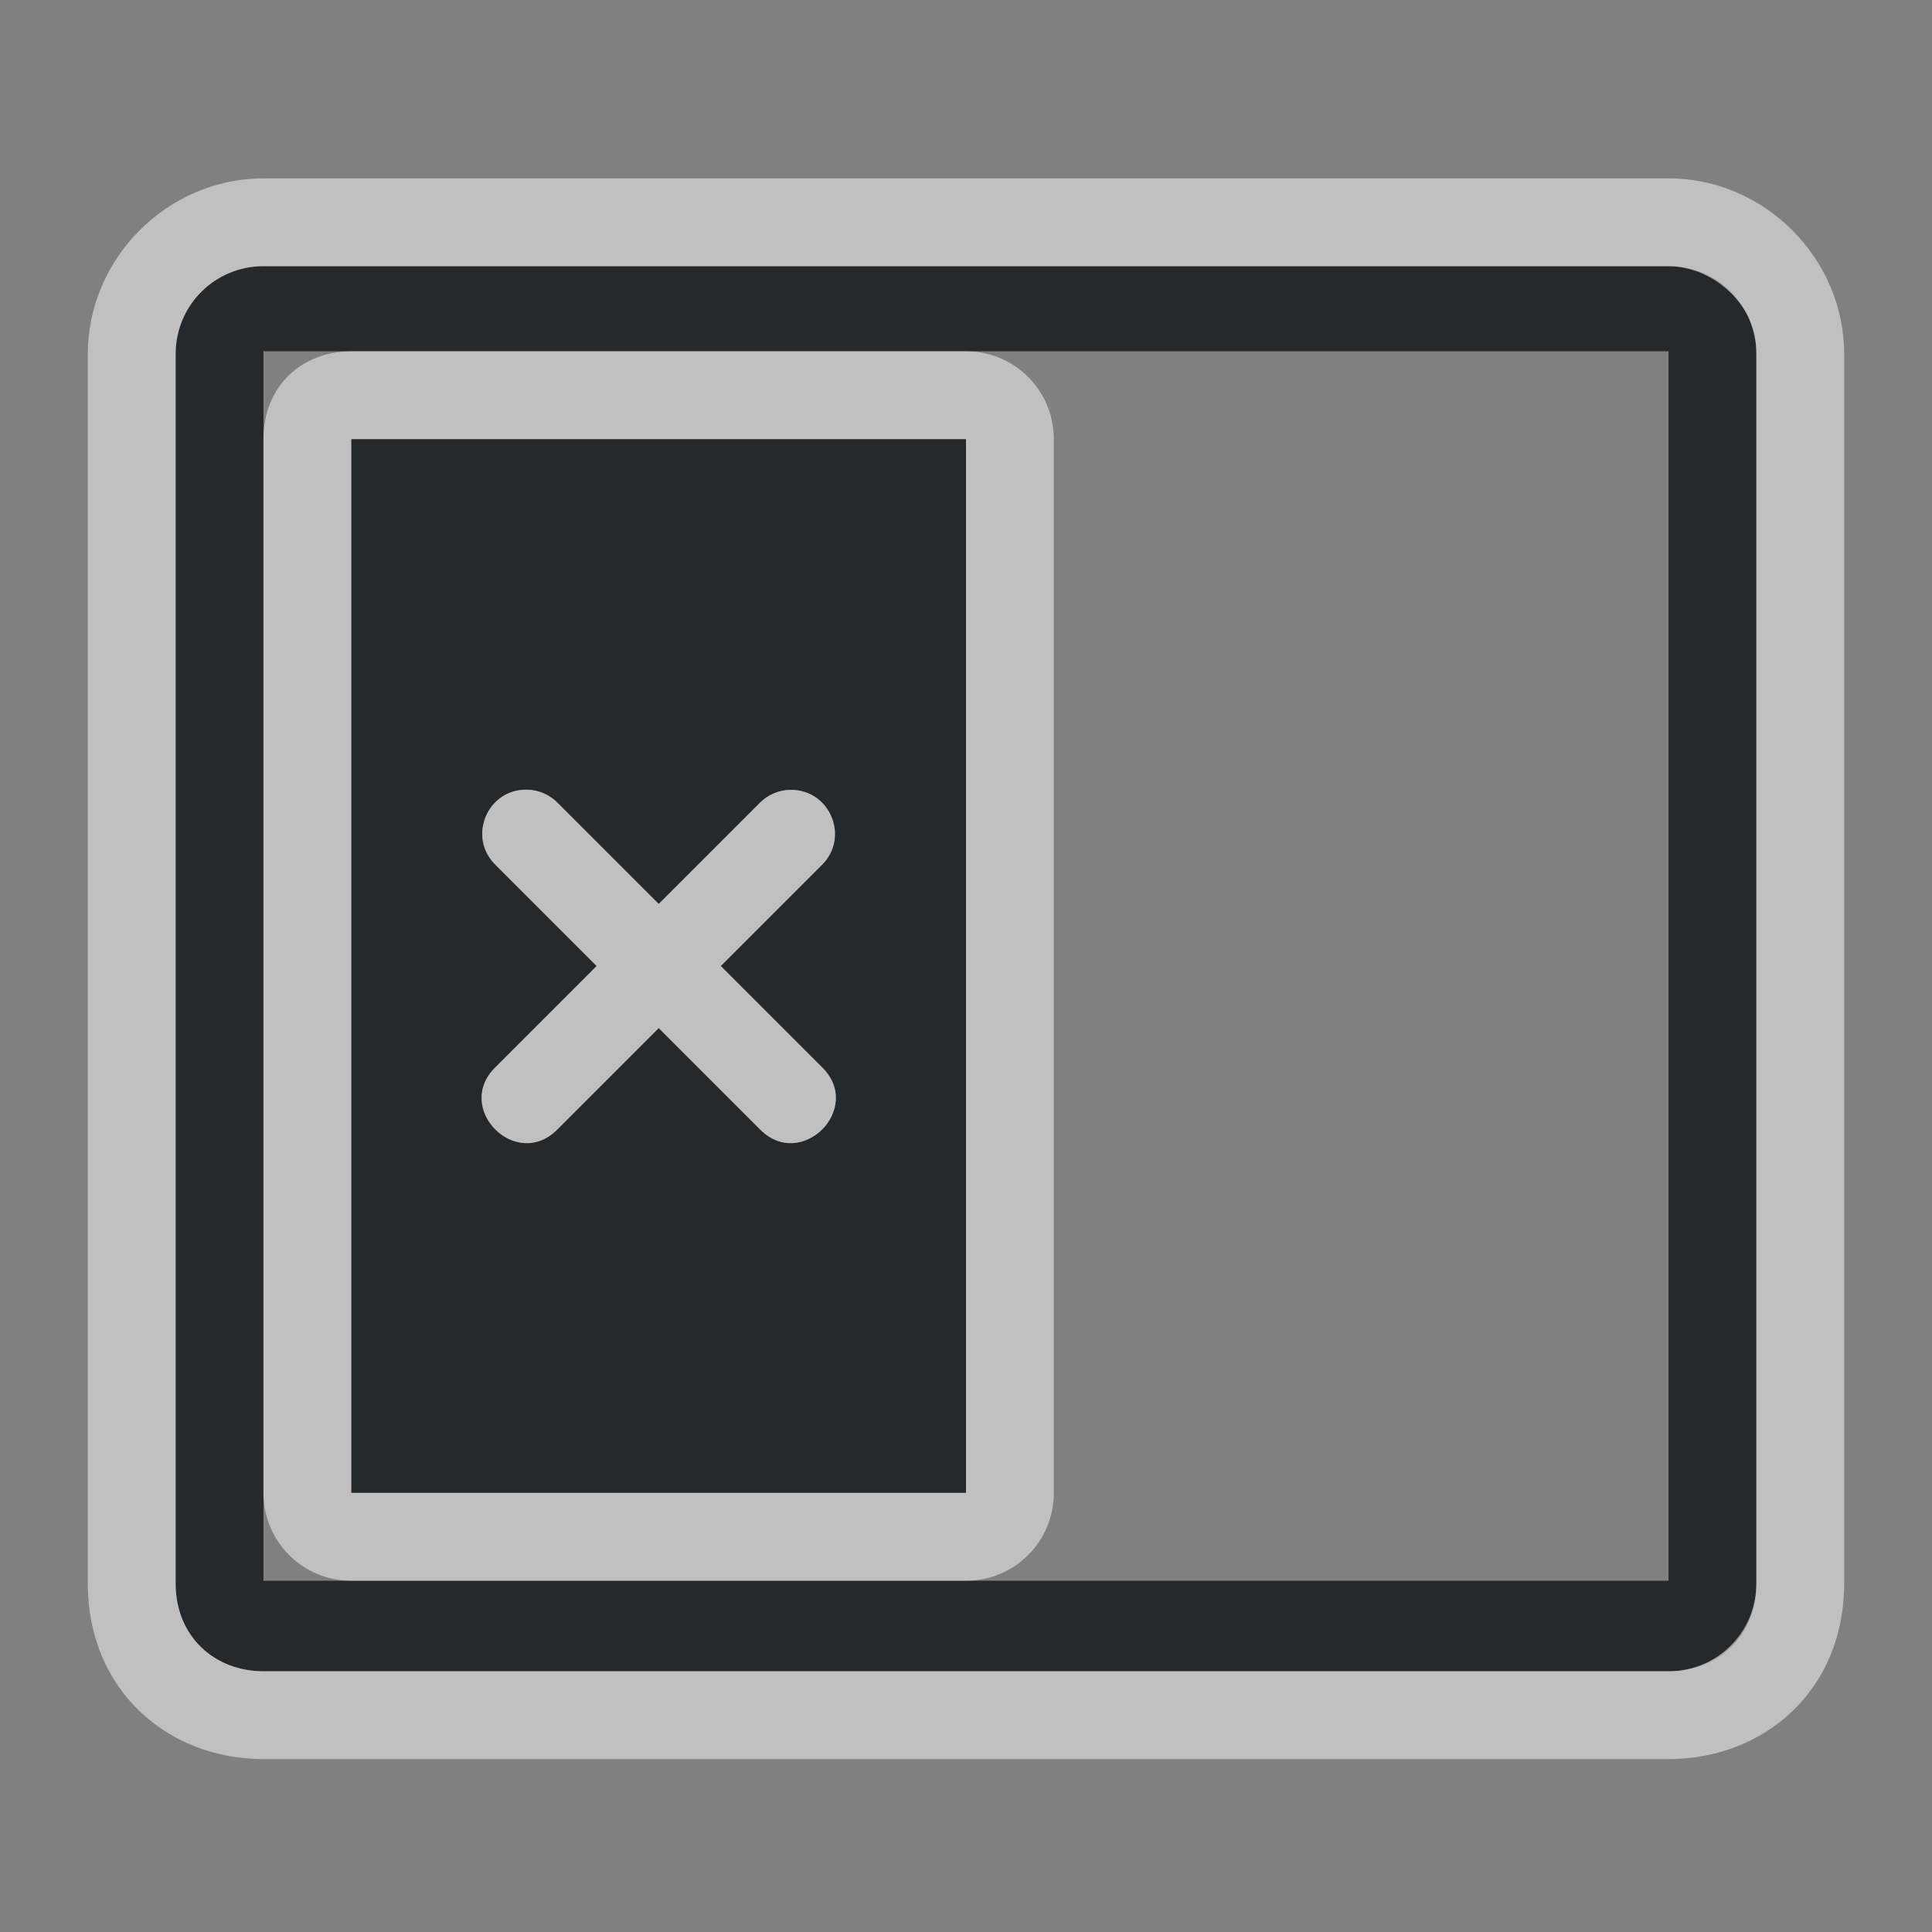 <?xml version="1.0" encoding="UTF-8"?>
<svg id="d" width="22" height="22" version="1.1" xmlns="http://www.w3.org/2000/svg" xmlns:cc="http://creativecommons.org/ns#" xmlns:dc="http://purl.org/dc/elements/1.1/" xmlns:rdf="http://www.w3.org/1999/02/22-rdf-syntax-ns#">
	<rect width="100%" height="100%" fill="#808080" stroke="none"/>
	<defs id="e">
		<style id="current-color-scheme" type="text/css">.ColorScheme-Text {
				color:#090d11;
			}
			.ColorScheme-Background{
				color:#ffffff;
			}</style>
	</defs>
	<path id="a" class="ColorScheme-Text" d="m19 3.031c0.554 0 1 0.446 1 1v14c0 0.607-0.446 1-1 1h-16c-0.554 0-1-0.393-1-1v-14c0-0.554 0.446-1 1-1zm0 0.969h-16v14h16zm-8 1v12h-7v-12zm-4.996 3.992c-0.457-0.011-0.688 0.546-0.357 0.861l1.147 1.147-1.147 1.147c-0.491 0.471 0.236 1.198 0.707 0.707l1.147-1.147 1.147 1.147c0.471 0.491 1.198-0.236 0.707-0.707l-1.147-1.147 1.147-1.147c0.323-0.313 0.102-0.859-0.348-0.859-0.135-2e-6 -0.265 0.055-0.359 0.152l-1.147 1.147-1.147-1.147c-0.092-0.096-0.217-0.151-0.35-0.154z" style="fill-opacity:.75;fill:currentColor"/>
	<path id="b" class="ColorScheme-Background" d="m19 2.031c1.091 0 2 0.909 2 2v14c0 1.215-0.909 2-2 2h-16c-1.091 0-2-0.785-2-2v-14c0-1.091 0.909-2 2-2zm0 1h-16c-0.554 0-1 0.446-1 1v14c0 0.607 0.446 1 1 1h16c0.554 0 1-0.446 1-1v-14c0-0.152-0.028-0.271-0.078-0.391-0.046-0.109-0.116-0.202-0.195-0.287-0.021-0.022-0.044-0.04-0.066-0.061-0.066-0.059-0.137-0.109-0.217-0.148-0.031-0.015-0.059-0.031-0.092-0.043-0.11-0.041-0.227-0.07-0.352-0.07zm-8 0.969c0.554 0 1 0.445 1 1v12c0 0.554-0.446 1-1 1h-7c-0.554 0-1-0.446-1-1v-12c0-0.611 0.446-1 1-1zm0 1h-7v12h7zm-4.996 3.992c0.132 0.003 0.258 0.059 0.35 0.154l1.147 1.147 1.147-1.147c0.094-0.097 0.224-0.152 0.359-0.152 0.449 8.3e-5 0.671 0.547 0.348 0.859l-1.147 1.147 1.147 1.147c0.491 0.471-0.236 1.198-0.707 0.707l-1.147-1.147-1.147 1.147c-0.471 0.491-1.198-0.236-0.707-0.707l1.147-1.147-1.147-1.147c-0.33-0.316-0.099-0.872 0.357-0.861z" style="fill-opacity:.5;fill:currentColor"/>
</svg>

